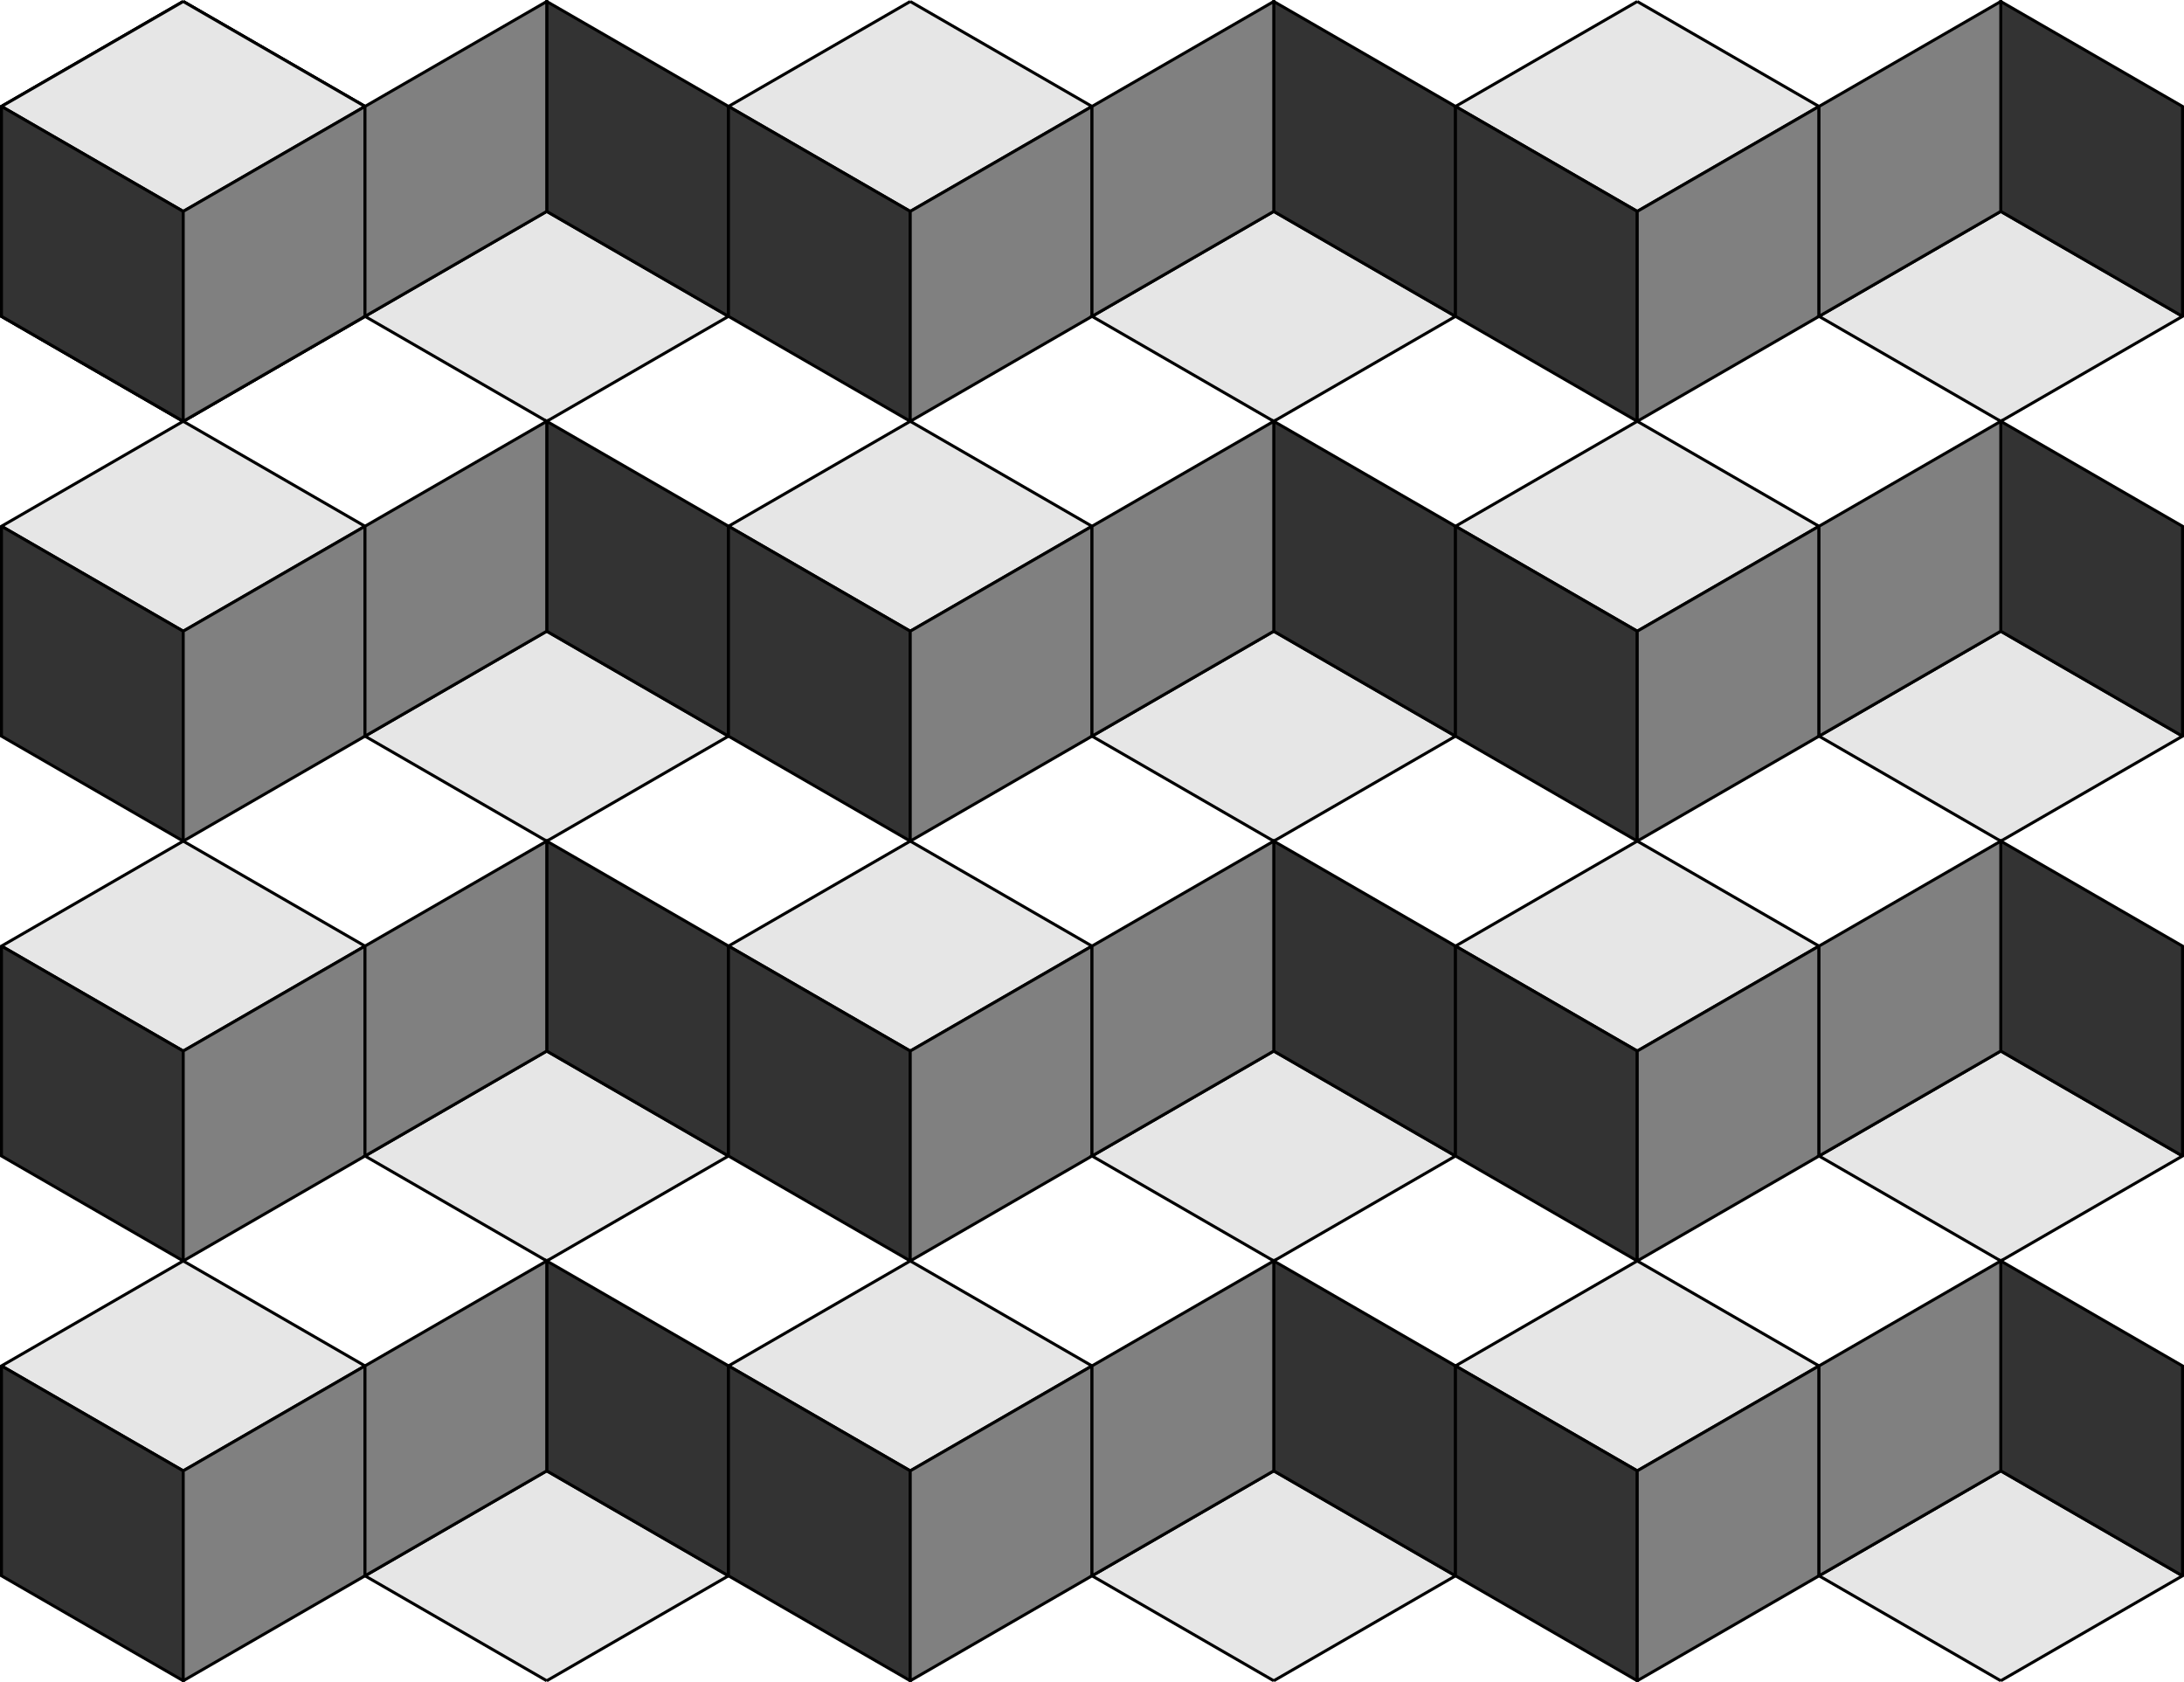 <?xml version="1.0" encoding="UTF-8" standalone="no"?>
<!-- Created with Inkscape (http://www.inkscape.org/) -->

<svg
   xmlns:dc="http://purl.org/dc/elements/1.1/"
   xmlns:cc="http://creativecommons.org/ns#"
   xmlns:rdf="http://www.w3.org/1999/02/22-rdf-syntax-ns#"
   xmlns:svg="http://www.w3.org/2000/svg"
   xmlns="http://www.w3.org/2000/svg"
   xmlns:xlink="http://www.w3.org/1999/xlink"
   xmlns:sodipodi="http://sodipodi.sourceforge.net/DTD/sodipodi-0.dtd"
   xmlns:inkscape="http://www.inkscape.org/namespaces/inkscape"
   width="737.463"
   height="567.929"
   id="svg2867"
   version="1.1"
   inkscape:version="0.47 r22583"
   sodipodi:docname="kup-p2.svg"
   inkscape:export-filename="C:\Documents and Settings\Leylosss\Belgelerim\Resimlerim\kup-p2.png"
   inkscape:export-xdpi="97.617813"
   inkscape:export-ydpi="97.617813">
  <defs
     id="defs3">
    <inkscape:path-effect
       effect="spiro"
       id="path-effect2891"
       is_visible="true" />
    <inkscape:path-effect
       effect="spiro"
       id="path-effect2887"
       is_visible="true" />
    <inkscape:path-effect
       effect="spiro"
       id="path-effect2883"
       is_visible="true" />
    <inkscape:perspective
       sodipodi:type="inkscape:persp3d"
       inkscape:vp_x="0 : 526.18109 : 1"
       inkscape:vp_y="0 : 1000 : 0"
       inkscape:vp_z="744.09448 : 526.18109 : 1"
       inkscape:persp3d-origin="372.04724 : 350.78739 : 1"
       id="perspective2873" />
  </defs>
  <sodipodi:namedview
     inkscape:document-units="mm"
     id="base"
     pagecolor="#ffffff"
     bordercolor="#666666"
     borderopacity="1.0"
     inkscape:pageopacity="0.0"
     inkscape:pageshadow="2"
     inkscape:zoom="0.62128573"
     inkscape:cx="592.05093"
     inkscape:cy="283.96456"
     inkscape:current-layer="layer1"
     showgrid="true"
     inkscape:window-width="1280"
     inkscape:window-height="744"
     inkscape:window-x="-4"
     inkscape:window-y="-4"
     inkscape:window-maximized="1" />
  <g
     inkscape:label="Layer 1"
     inkscape:groupmode="layer"
     id="layer1"
     transform="translate(-183.616,-343.201)">
    <rect
       style="fill:#ffffff;fill-rule:evenodd;stroke:#000000;stroke-width:1px;stroke-linecap:butt;stroke-linejoin:miter;stroke-opacity:1"
       id="rect3642"
       width="949.644"
       height="671.189"
       x="-85.307"
       y="-48.534"
       transform="translate(183.616,343.201)" />
    <g
       id="g2893">
      <path
         inkscape:original-d="m 245.48752,343.70077 -61.37188,35.43307 61.37188,35.43307 61.37188,-35.43307 -61.37188,-35.43307 z"
         inkscape:path-effect="#path-effect2883"
         id="path2881"
         d="m 245.488,343.701 -61.372,35.433 61.372,35.433 61.372,-35.433 -61.372,-35.433"
         style="fill:#e6e6e6;stroke:#000000;stroke-width:1px;stroke-linecap:butt;stroke-linejoin:miter;stroke-opacity:1" />
      <path
         inkscape:original-d="m 184.11564,379.13384 0,70.86614 61.37188,35.43307 0,-70.86614 -61.37188,-35.43307 z"
         inkscape:path-effect="#path-effect2887"
         id="path2885"
         d="m 184.116,379.134 0,70.866 61.372,35.433 0,-70.866 -61.372,-35.433"
         style="fill:#333333;stroke:#000000;stroke-width:1px;stroke-linecap:butt;stroke-linejoin:miter;stroke-opacity:1" />
      <path
         inkscape:original-d="m 306.8594,379.13384 0,70.86614 -61.37188,35.43307 0,-70.86614 61.37188,-35.43307 z"
         inkscape:path-effect="#path-effect2891"
         id="path2889"
         d="m 306.859,379.134 0,70.866 -61.372,35.433 0,-70.866 61.372,-35.433"
         style="fill:#808080;stroke:#000000;stroke-width:1px;stroke-linecap:butt;stroke-linejoin:miter;stroke-opacity:1" />
    </g>
    <g
       id="g2898"
       inkscape:tile-cx="245.48752"
       inkscape:tile-cy="414.56691"
       inkscape:tile-w="122.74376"
       inkscape:tile-h="141.73228"
       inkscape:tile-x0="184.11564"
       inkscape:tile-y0="343.70077">
      <path
         style="fill:#e6e6e6;stroke:#000000;stroke-width:1px;stroke-linecap:butt;stroke-linejoin:miter;stroke-opacity:1"
         d="m 245.488,343.701 -61.372,35.433 61.372,35.433 61.372,-35.433 -61.372,-35.433"
         id="path2900"
         inkscape:path-effect="#path-effect2883"
         inkscape:original-d="m 245.48752,343.70077 -61.37188,35.43307 61.37188,35.43307 61.37188,-35.43307 -61.37188,-35.43307 z" />
      <path
         style="fill:#333333;stroke:#000000;stroke-width:1px;stroke-linecap:butt;stroke-linejoin:miter;stroke-opacity:1"
         d="m 184.116,379.134 0,70.866 61.372,35.433 0,-70.866 -61.372,-35.433"
         id="path2902"
         inkscape:path-effect="#path-effect2887"
         inkscape:original-d="m 184.11564,379.13384 0,70.86614 61.37188,35.43307 0,-70.86614 -61.37188,-35.43307 z" />
      <path
         style="fill:#808080;stroke:#000000;stroke-width:1px;stroke-linecap:butt;stroke-linejoin:miter;stroke-opacity:1"
         d="m 306.859,379.134 0,70.866 -61.372,35.433 0,-70.866 61.372,-35.433"
         id="path2904"
         inkscape:path-effect="#path-effect2891"
         inkscape:original-d="m 306.8594,379.13384 0,70.86614 -61.37188,35.43307 0,-70.86614 61.37188,-35.43307 z" />
    </g>
    <use
       x="0"
       y="0"
       inkscape:tiled-clone-of="#g2898"
       xlink:href="#g2898"
       id="use3120"
       style="fill:#ef1a00;stroke:#ef1a00"
       width="744.094"
       height="1052.362" />
    <use
       x="0"
       y="0"
       inkscape:tiled-clone-of="#g2898"
       xlink:href="#g2898"
       transform="translate(0,141.732)"
       id="use3122"
       style="fill:#ef1a00;stroke:#ef1a00"
       width="744.094"
       height="1052.362" />
    <use
       x="0"
       y="0"
       inkscape:tiled-clone-of="#g2898"
       xlink:href="#g2898"
       transform="translate(0,283.465)"
       id="use3124"
       style="fill:#ef1a00;stroke:#ef1a00"
       width="744.094"
       height="1052.362" />
    <use
       x="0"
       y="0"
       inkscape:tiled-clone-of="#g2898"
       xlink:href="#g2898"
       transform="translate(0,425.197)"
       id="use3126"
       style="fill:#ef1a00;stroke:#ef1a00"
       width="744.094"
       height="1052.362" />
    <use
       x="0"
       y="0"
       inkscape:tiled-clone-of="#g2898"
       xlink:href="#g2898"
       transform="matrix(-1,0,0,-1,613.719,829.134)"
       id="use3128"
       style="fill:#ef1a00;stroke:#ef1a00"
       width="744.094"
       height="1052.362" />
    <use
       x="0"
       y="0"
       inkscape:tiled-clone-of="#g2898"
       xlink:href="#g2898"
       transform="matrix(-1,0,0,-1,613.719,970.866)"
       id="use3130"
       style="fill:#ef1a00;stroke:#ef1a00"
       width="744.094"
       height="1052.362" />
    <use
       x="0"
       y="0"
       inkscape:tiled-clone-of="#g2898"
       xlink:href="#g2898"
       transform="matrix(-1,0,0,-1,613.719,1112.598)"
       id="use3132"
       style="fill:#ef1a00;stroke:#ef1a00"
       width="744.094"
       height="1052.362" />
    <use
       x="0"
       y="0"
       inkscape:tiled-clone-of="#g2898"
       xlink:href="#g2898"
       transform="matrix(-1,0,0,-1,613.719,1254.331)"
       id="use3134"
       style="fill:#ef1a00;stroke:#ef1a00"
       width="744.094"
       height="1052.362" />
    <use
       x="0"
       y="0"
       inkscape:tiled-clone-of="#g2898"
       xlink:href="#g2898"
       transform="translate(245.488,0)"
       id="use3136"
       style="fill:#ef1a00;stroke:#ef1a00"
       width="744.094"
       height="1052.362" />
    <use
       x="0"
       y="0"
       inkscape:tiled-clone-of="#g2898"
       xlink:href="#g2898"
       transform="translate(245.488,141.732)"
       id="use3138"
       style="fill:#ef1a00;stroke:#ef1a00"
       width="744.094"
       height="1052.362" />
    <use
       x="0"
       y="0"
       inkscape:tiled-clone-of="#g2898"
       xlink:href="#g2898"
       transform="translate(245.488,283.465)"
       id="use3140"
       style="fill:#ef1a00;stroke:#ef1a00"
       width="744.094"
       height="1052.362" />
    <use
       x="0"
       y="0"
       inkscape:tiled-clone-of="#g2898"
       xlink:href="#g2898"
       transform="translate(245.488,425.197)"
       id="use3142"
       style="fill:#ef1a00;stroke:#ef1a00"
       width="744.094"
       height="1052.362" />
    <use
       x="0"
       y="0"
       inkscape:tiled-clone-of="#g2898"
       xlink:href="#g2898"
       transform="matrix(-1,0,0,-1,859.206,829.134)"
       id="use3144"
       style="fill:#ef1a00;stroke:#ef1a00"
       width="744.094"
       height="1052.362" />
    <use
       x="0"
       y="0"
       inkscape:tiled-clone-of="#g2898"
       xlink:href="#g2898"
       transform="matrix(-1,0,0,-1,859.206,970.866)"
       id="use3146"
       style="fill:#ef1a00;stroke:#ef1a00"
       width="744.094"
       height="1052.362" />
    <use
       x="0"
       y="0"
       inkscape:tiled-clone-of="#g2898"
       xlink:href="#g2898"
       transform="matrix(-1,0,0,-1,859.206,1112.598)"
       id="use3148"
       style="fill:#ef1a00;stroke:#ef1a00"
       width="744.094"
       height="1052.362" />
    <use
       x="0"
       y="0"
       inkscape:tiled-clone-of="#g2898"
       xlink:href="#g2898"
       transform="matrix(-1,0,0,-1,859.206,1254.331)"
       id="use3150"
       style="fill:#ef1a00;stroke:#ef1a00"
       width="744.094"
       height="1052.362" />
    <use
       x="0"
       y="0"
       inkscape:tiled-clone-of="#g2898"
       xlink:href="#g2898"
       transform="translate(490.975,0)"
       id="use3152"
       style="fill:#ef1a00;stroke:#ef1a00"
       width="744.094"
       height="1052.362" />
    <use
       x="0"
       y="0"
       inkscape:tiled-clone-of="#g2898"
       xlink:href="#g2898"
       transform="translate(490.975,141.732)"
       id="use3154"
       style="fill:#ef1a00;stroke:#ef1a00"
       width="744.094"
       height="1052.362" />
    <use
       x="0"
       y="0"
       inkscape:tiled-clone-of="#g2898"
       xlink:href="#g2898"
       transform="translate(490.975,283.465)"
       id="use3156"
       style="fill:#ef1a00;stroke:#ef1a00"
       width="744.094"
       height="1052.362" />
    <use
       x="0"
       y="0"
       inkscape:tiled-clone-of="#g2898"
       xlink:href="#g2898"
       transform="translate(490.975,425.197)"
       id="use3158"
       style="fill:#ef1a00;stroke:#ef1a00"
       width="744.094"
       height="1052.362" />
    <use
       x="0"
       y="0"
       inkscape:tiled-clone-of="#g2898"
       xlink:href="#g2898"
       transform="matrix(-1,0,0,-1,1104.694,829.134)"
       id="use3160"
       style="fill:#ef1a00;stroke:#ef1a00"
       width="744.094"
       height="1052.362" />
    <use
       x="0"
       y="0"
       inkscape:tiled-clone-of="#g2898"
       xlink:href="#g2898"
       transform="matrix(-1,0,0,-1,1104.694,970.866)"
       id="use3162"
       style="fill:#ef1a00;stroke:#ef1a00"
       width="744.094"
       height="1052.362" />
    <use
       x="0"
       y="0"
       inkscape:tiled-clone-of="#g2898"
       xlink:href="#g2898"
       transform="matrix(-1,0,0,-1,1104.694,1112.598)"
       id="use3164"
       style="fill:#ef1a00;stroke:#ef1a00"
       width="744.094"
       height="1052.362" />
    <use
       x="0"
       y="0"
       inkscape:tiled-clone-of="#g2898"
       xlink:href="#g2898"
       transform="matrix(-1,0,0,-1,1104.694,1254.331)"
       id="use3166"
       style="fill:#ef1a00;stroke:#ef1a00"
       width="744.094"
       height="1052.362" />
  </g>
</svg>
